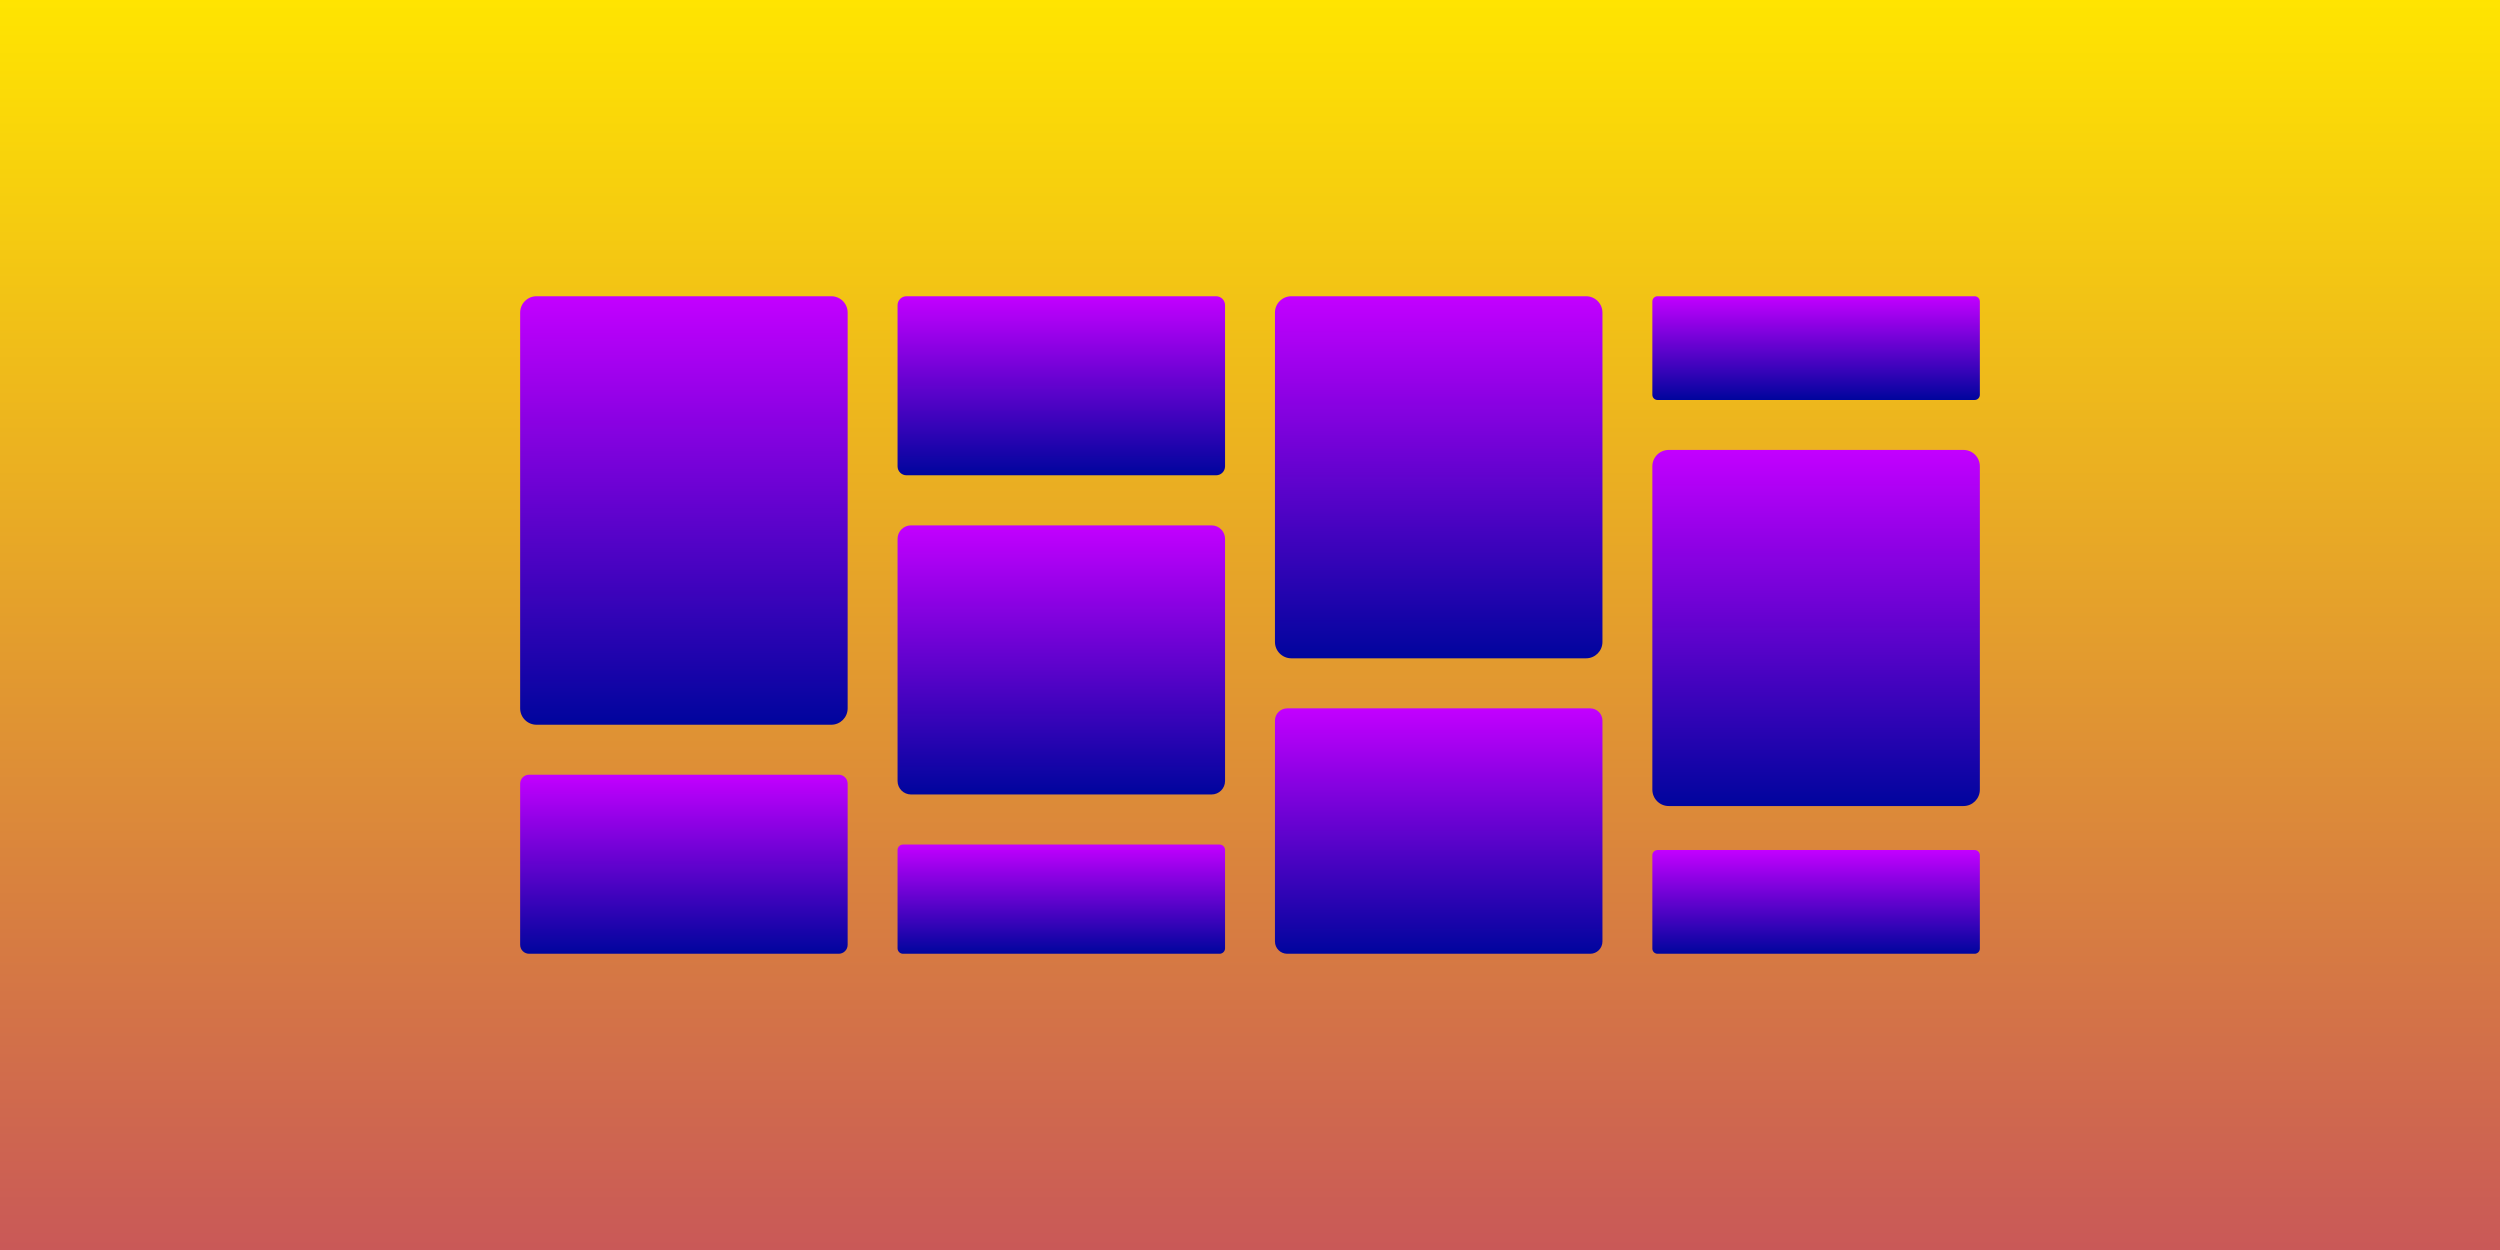 <svg clip-rule="evenodd" fill-rule="evenodd" stroke-linejoin="round" stroke-miterlimit="2" viewBox="0 0 1000 500" xmlns="http://www.w3.org/2000/svg" xmlns:xlink="http://www.w3.org/1999/xlink"><linearGradient id="a" gradientTransform="matrix(0 500 -500 0 500 0)" gradientUnits="userSpaceOnUse" x1="0" x2="1" y1="0" y2="0"><stop offset="0" stop-color="#ffe500"/><stop offset="1" stop-color="#c95858"/></linearGradient><linearGradient id="b"><stop offset="0" stop-color="#c300ff"/><stop offset="1" stop-color="#00059d"/></linearGradient><linearGradient id="c" gradientTransform="matrix(0 171.4 -171.4 0 273.56 118.494)" gradientUnits="userSpaceOnUse" x1="0" x2="1" xlink:href="#b" y1="0" y2="0"/><linearGradient id="d" gradientTransform="matrix(0 71.622 -171.4 0 424.52 118.494)" gradientUnits="userSpaceOnUse" x1="0" x2="1" xlink:href="#b" y1="0" y2="0"/><linearGradient id="e" gradientTransform="matrix(0 71.622 -171.4 0 273.56 309.884)" gradientUnits="userSpaceOnUse" x1="0" x2="1" xlink:href="#b" y1="0" y2="0"/><linearGradient id="f" gradientTransform="matrix(0 107.64 -171.4 0 424.52 210.149)" gradientUnits="userSpaceOnUse" x1="0" x2="1" xlink:href="#b" y1="0" y2="0"/><linearGradient id="g" gradientTransform="matrix(0 43.684 -171.4 0 424.52 337.822)" gradientUnits="userSpaceOnUse" x1="0" x2="1" xlink:href="#b" y1="0" y2="0"/><linearGradient id="h" gradientTransform="matrix(0 98.163 -171.4 0 575.48 283.344)" gradientUnits="userSpaceOnUse" x1="0" x2="1" xlink:href="#b" y1="0" y2="0"/><linearGradient id="i" gradientTransform="matrix(0 144.83 -171.4 0 575.48 118.494)" gradientUnits="userSpaceOnUse" x1="0" x2="1" xlink:href="#b" y1="0" y2="0"/><linearGradient id="j" gradientTransform="matrix(0 41.5 -171.4 0 726.44 340.006)" gradientUnits="userSpaceOnUse" x1="0" x2="1" xlink:href="#b" y1="0" y2="0"/><linearGradient id="k" gradientTransform="matrix(0 41.5 -171.4 0 726.44 118.494)" gradientUnits="userSpaceOnUse" x1="0" x2="1" xlink:href="#b" y1="0" y2="0"/><linearGradient id="l" gradientTransform="matrix(0 142.447 -171.4 0 726.44 179.968)" gradientUnits="userSpaceOnUse" x1="0" x2="1" xlink:href="#b" y1="0" y2="0"/><path d="m0 0h1000v500h-1000z" fill="url(#a)"/><path d="m339.06 125.043c0-3.615-2.935-6.549-6.55-6.549h-117.899c-3.615 0-6.55 2.934-6.55 6.549v158.301c0 3.615 2.935 6.55 6.55 6.55h117.899c3.615 0 6.55-2.935 6.55-6.55z" fill="url(#c)"/><path d="m490.02 122.075c0-1.977-1.605-3.581-3.582-3.581h-123.836c-1.977 0-3.581 1.604-3.581 3.581v64.46c0 1.976 1.604 3.581 3.581 3.581h123.836c1.977 0 3.582-1.605 3.582-3.581z" fill="url(#d)"/><path d="m339.06 313.465c0-1.976-1.605-3.581-3.581-3.581h-123.837c-1.976 0-3.581 1.605-3.581 3.581v64.46c0 1.977 1.605 3.581 3.581 3.581h123.837c1.976 0 3.581-1.604 3.581-3.581z" fill="url(#e)"/><path d="m490.02 215.531c0-2.971-2.412-5.382-5.382-5.382h-120.235c-2.971 0-5.382 2.411-5.382 5.382v96.876c0 2.97 2.411 5.382 5.382 5.382h120.235c2.97 0 5.382-2.412 5.382-5.382z" fill="url(#f)"/><path d="m490.02 340.006c0-1.205-.979-2.184-2.185-2.184h-126.63c-1.206 0-2.184.979-2.184 2.184v39.316c0 1.206.978 2.184 2.184 2.184h126.63c1.206 0 2.185-.978 2.185-2.184z" fill="url(#g)"/><path d="m640.979 288.252c0-2.709-2.199-4.908-4.908-4.908h-121.182c-2.709 0-4.909 2.199-4.909 4.908v88.346c0 2.709 2.2 4.908 4.909 4.908h121.182c2.709 0 4.908-2.199 4.908-4.908z" fill="url(#h)"/><path d="m640.979 125.043c0-3.615-2.935-6.549-6.55-6.549h-117.899c-3.615 0-6.55 2.934-6.55 6.549v131.731c0 3.615 2.935 6.55 6.55 6.55h117.899c3.615 0 6.55-2.935 6.55-6.55z" fill="url(#i)"/><path d="m791.939 342.081c0-1.145-.93-2.075-2.075-2.075h-126.849c-1.145 0-2.075.93-2.075 2.075v37.35c0 1.146.93 2.075 2.075 2.075h126.849c1.145 0 2.075-.929 2.075-2.075z" fill="url(#j)"/><path d="m791.939 120.569c0-1.146-.93-2.075-2.075-2.075h-126.849c-1.145 0-2.075.929-2.075 2.075v37.35c0 1.145.93 2.075 2.075 2.075h126.849c1.145 0 2.075-.93 2.075-2.075z" fill="url(#k)"/><path d="m791.939 186.518c0-3.615-2.935-6.55-6.55-6.55h-117.899c-3.615 0-6.55 2.935-6.55 6.55v129.347c0 3.615 2.935 6.55 6.55 6.55h117.899c3.615 0 6.55-2.935 6.55-6.55z" fill="url(#l)"/></svg>